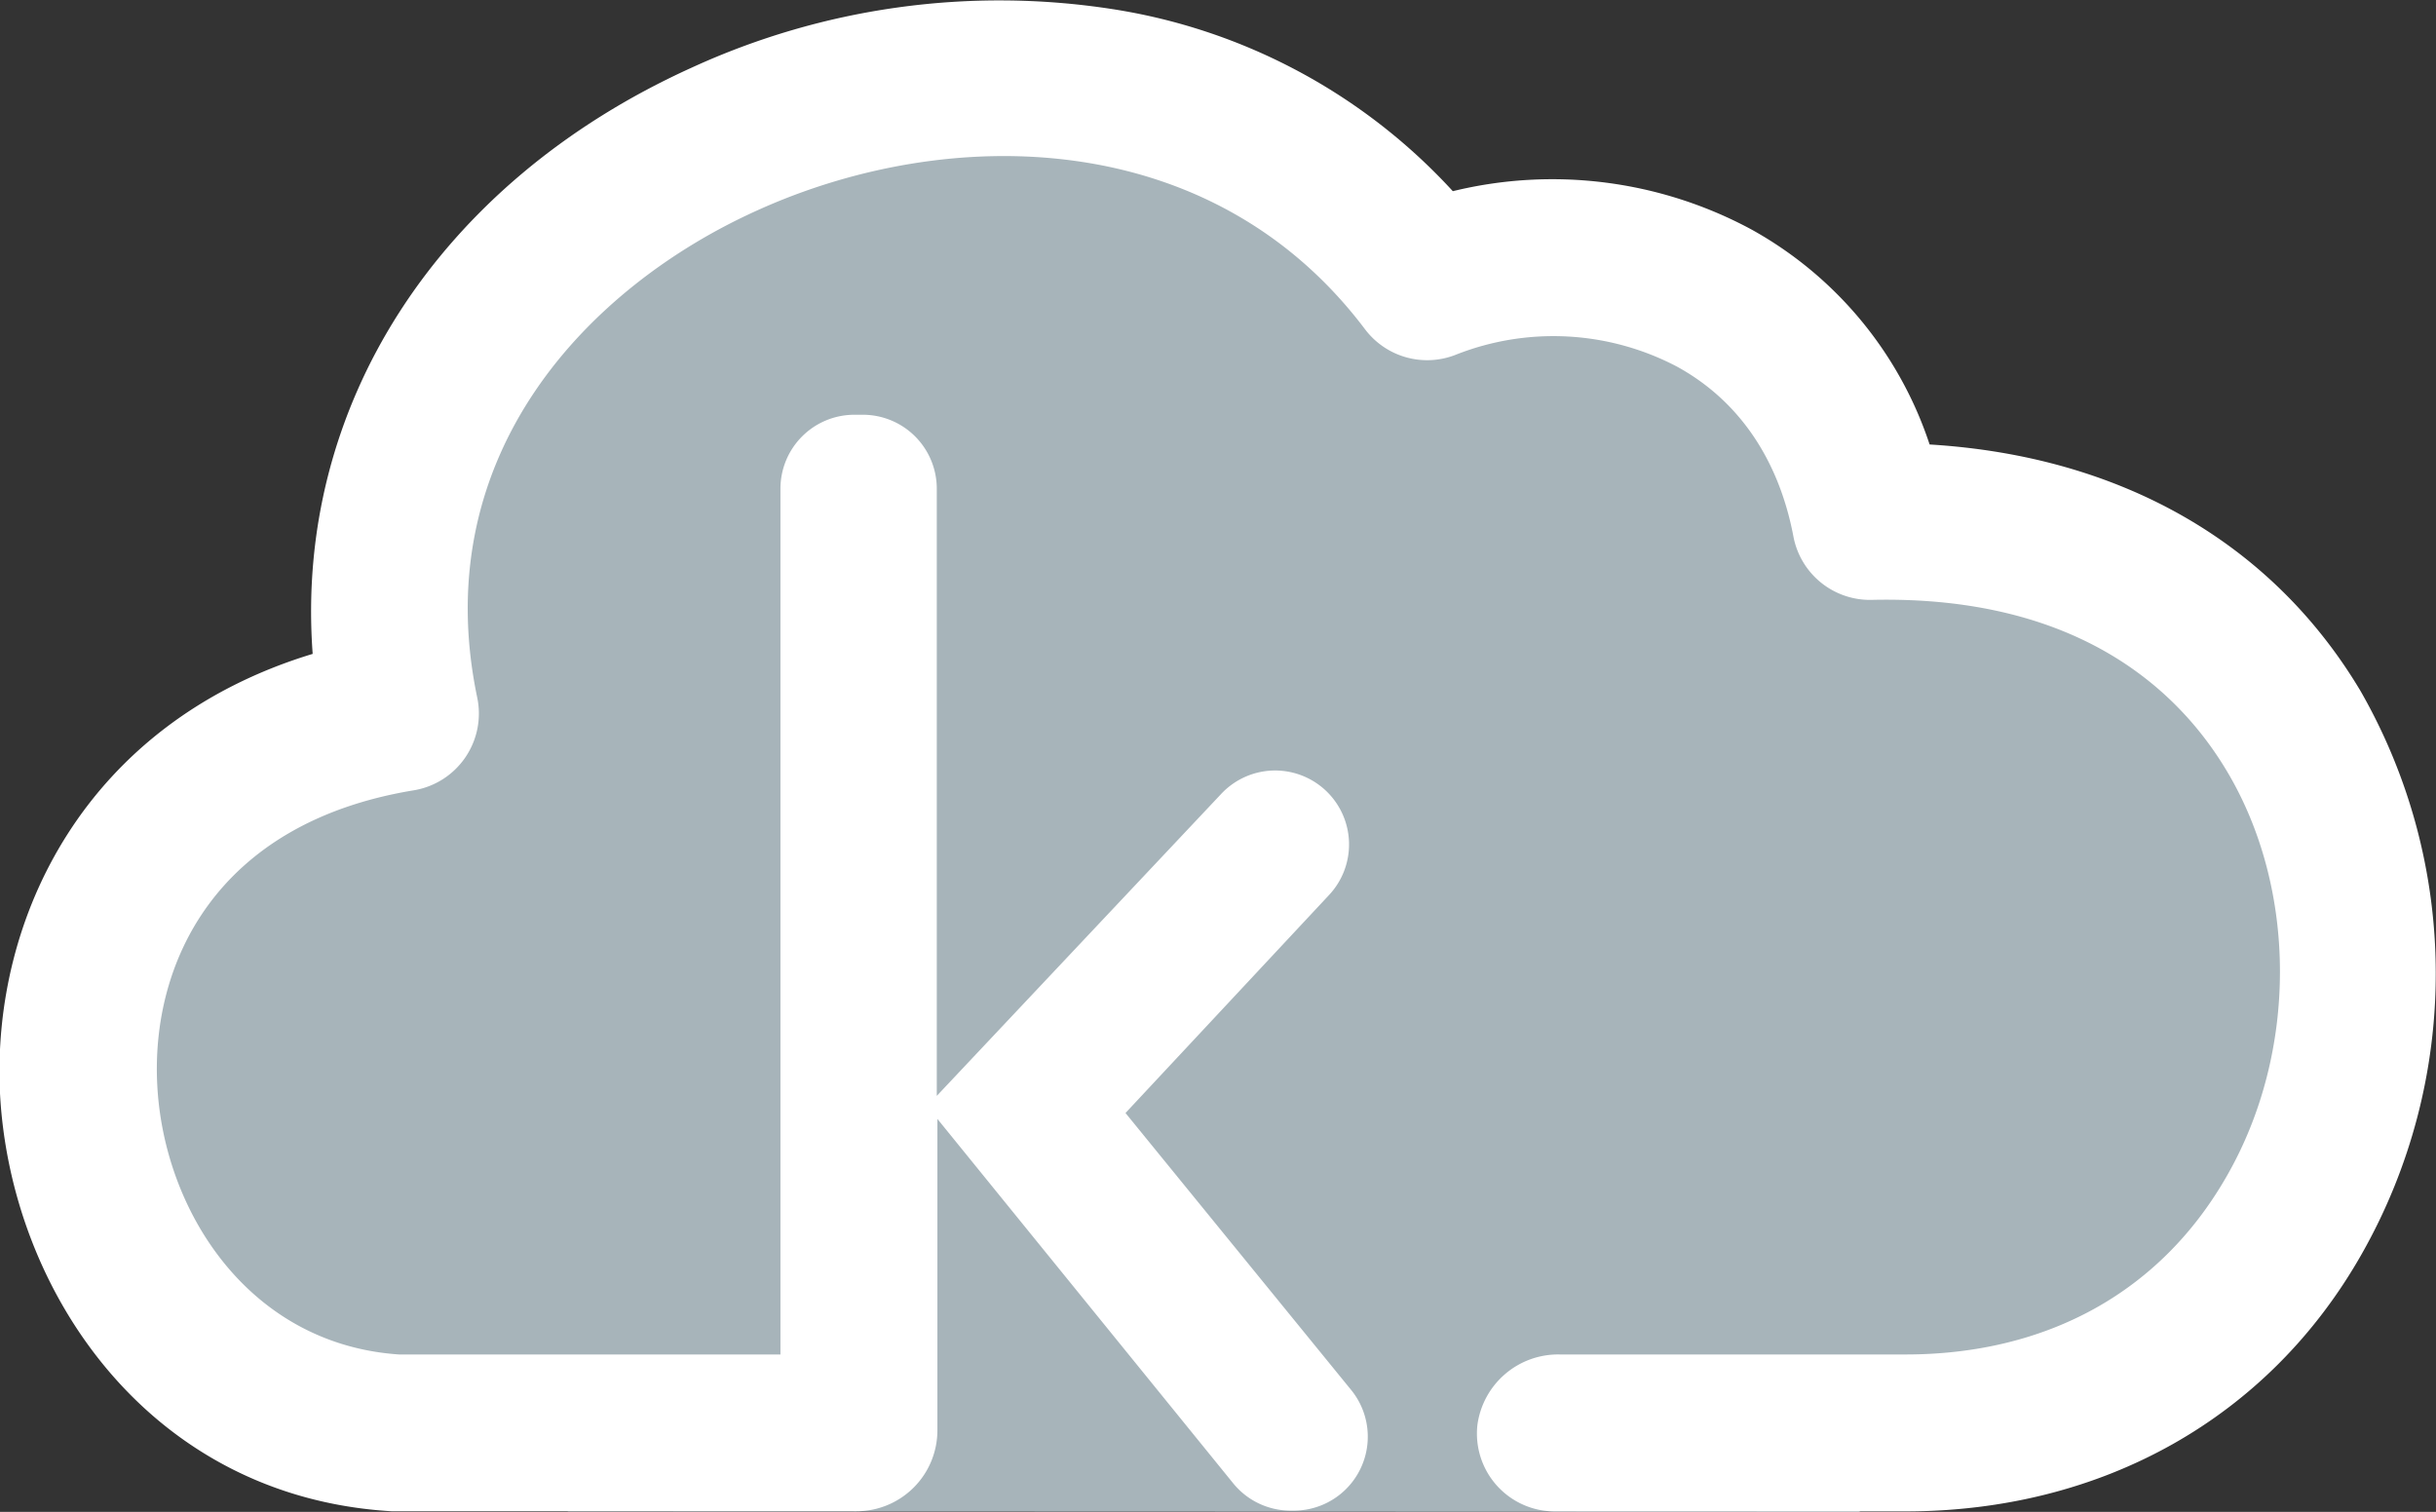 <svg id="Layer_1" data-name="Layer 1" xmlns="http://www.w3.org/2000/svg" viewBox="0 0 156.44 97.11"><rect x="0" y="0" width="156.44" height="97.11" fill="#333333" stroke="none"/><defs><style>.cls-1{fill:#a7b4ba;}.cls-2{fill:#fff;}</style></defs><title>kumuluz-prod-</title><polygon class="cls-1" points="36.5 97.08 119.38 97.11 144.36 83.56 149.3 68.74 149.3 48.55 137.77 38.28 118.56 34.16 113.62 20.44 101.27 15.22 89.74 17.97 74.65 4.8 54.61 4.8 29.64 18.79 25.25 35.26 22.23 47.84 5.21 59.14 5.21 80.82 21.68 92.07 36.5 97.08"/><path class="cls-2" d="M151.58,44.36c-5.7-9.54-15.43-15.07-27.66-15.81a24.6,24.6,0,0,0-11.46-13.82A26.94,26.94,0,0,0,93.3,12.28,37.42,37.42,0,0,0,71.41.58a47.4,47.4,0,0,0-27,3.77C28.06,11.76,18.9,26.17,20.08,42,5.49,46.43-.55,58.93,0,70.23c0.66,12.63,9.5,25.9,25.13,26.84l25,0H55a5.2,5.2,0,0,0,5.2-5.2v-20l19,23.41a4.75,4.75,0,0,0,3.69,1.75h0.2a4.75,4.75,0,0,0,3.69-7.74L72.28,71.49l13.07-14a4.75,4.75,0,0,0-3.47-8h0A4.75,4.75,0,0,0,78.42,51L60.16,70.39v-39a4.75,4.75,0,0,0-4.75-4.75H54.87a4.75,4.75,0,0,0-4.75,4.75V87L25.63,87C16,86.35,10.52,77.82,10.1,69.7c-0.41-7.77,3.7-16.82,16.43-18.93h0a5,5,0,0,0,4.11-6h0c-3.24-15.58,7.15-26.37,18-31.26,12.34-5.59,29.17-5.4,39,7.61h0a5,5,0,0,0,5.89,1.65h0a17.05,17.05,0,0,1,14.17.78c3.94,2.16,6.52,5.92,7.47,10.89h0a5,5,0,0,0,5.06,4.09h0c13.22-.29,19.69,5.81,22.78,11,4.54,7.6,4.55,18.07,0,26C138.75,83,131.44,87,122.36,87H100.18a5.23,5.23,0,0,0-5.3,4.52,5,5,0,0,0,5,5.56h22.46c12.68,0,23.38-6,29.35-16.57A36.5,36.5,0,0,0,151.58,44.36Z"/></svg>